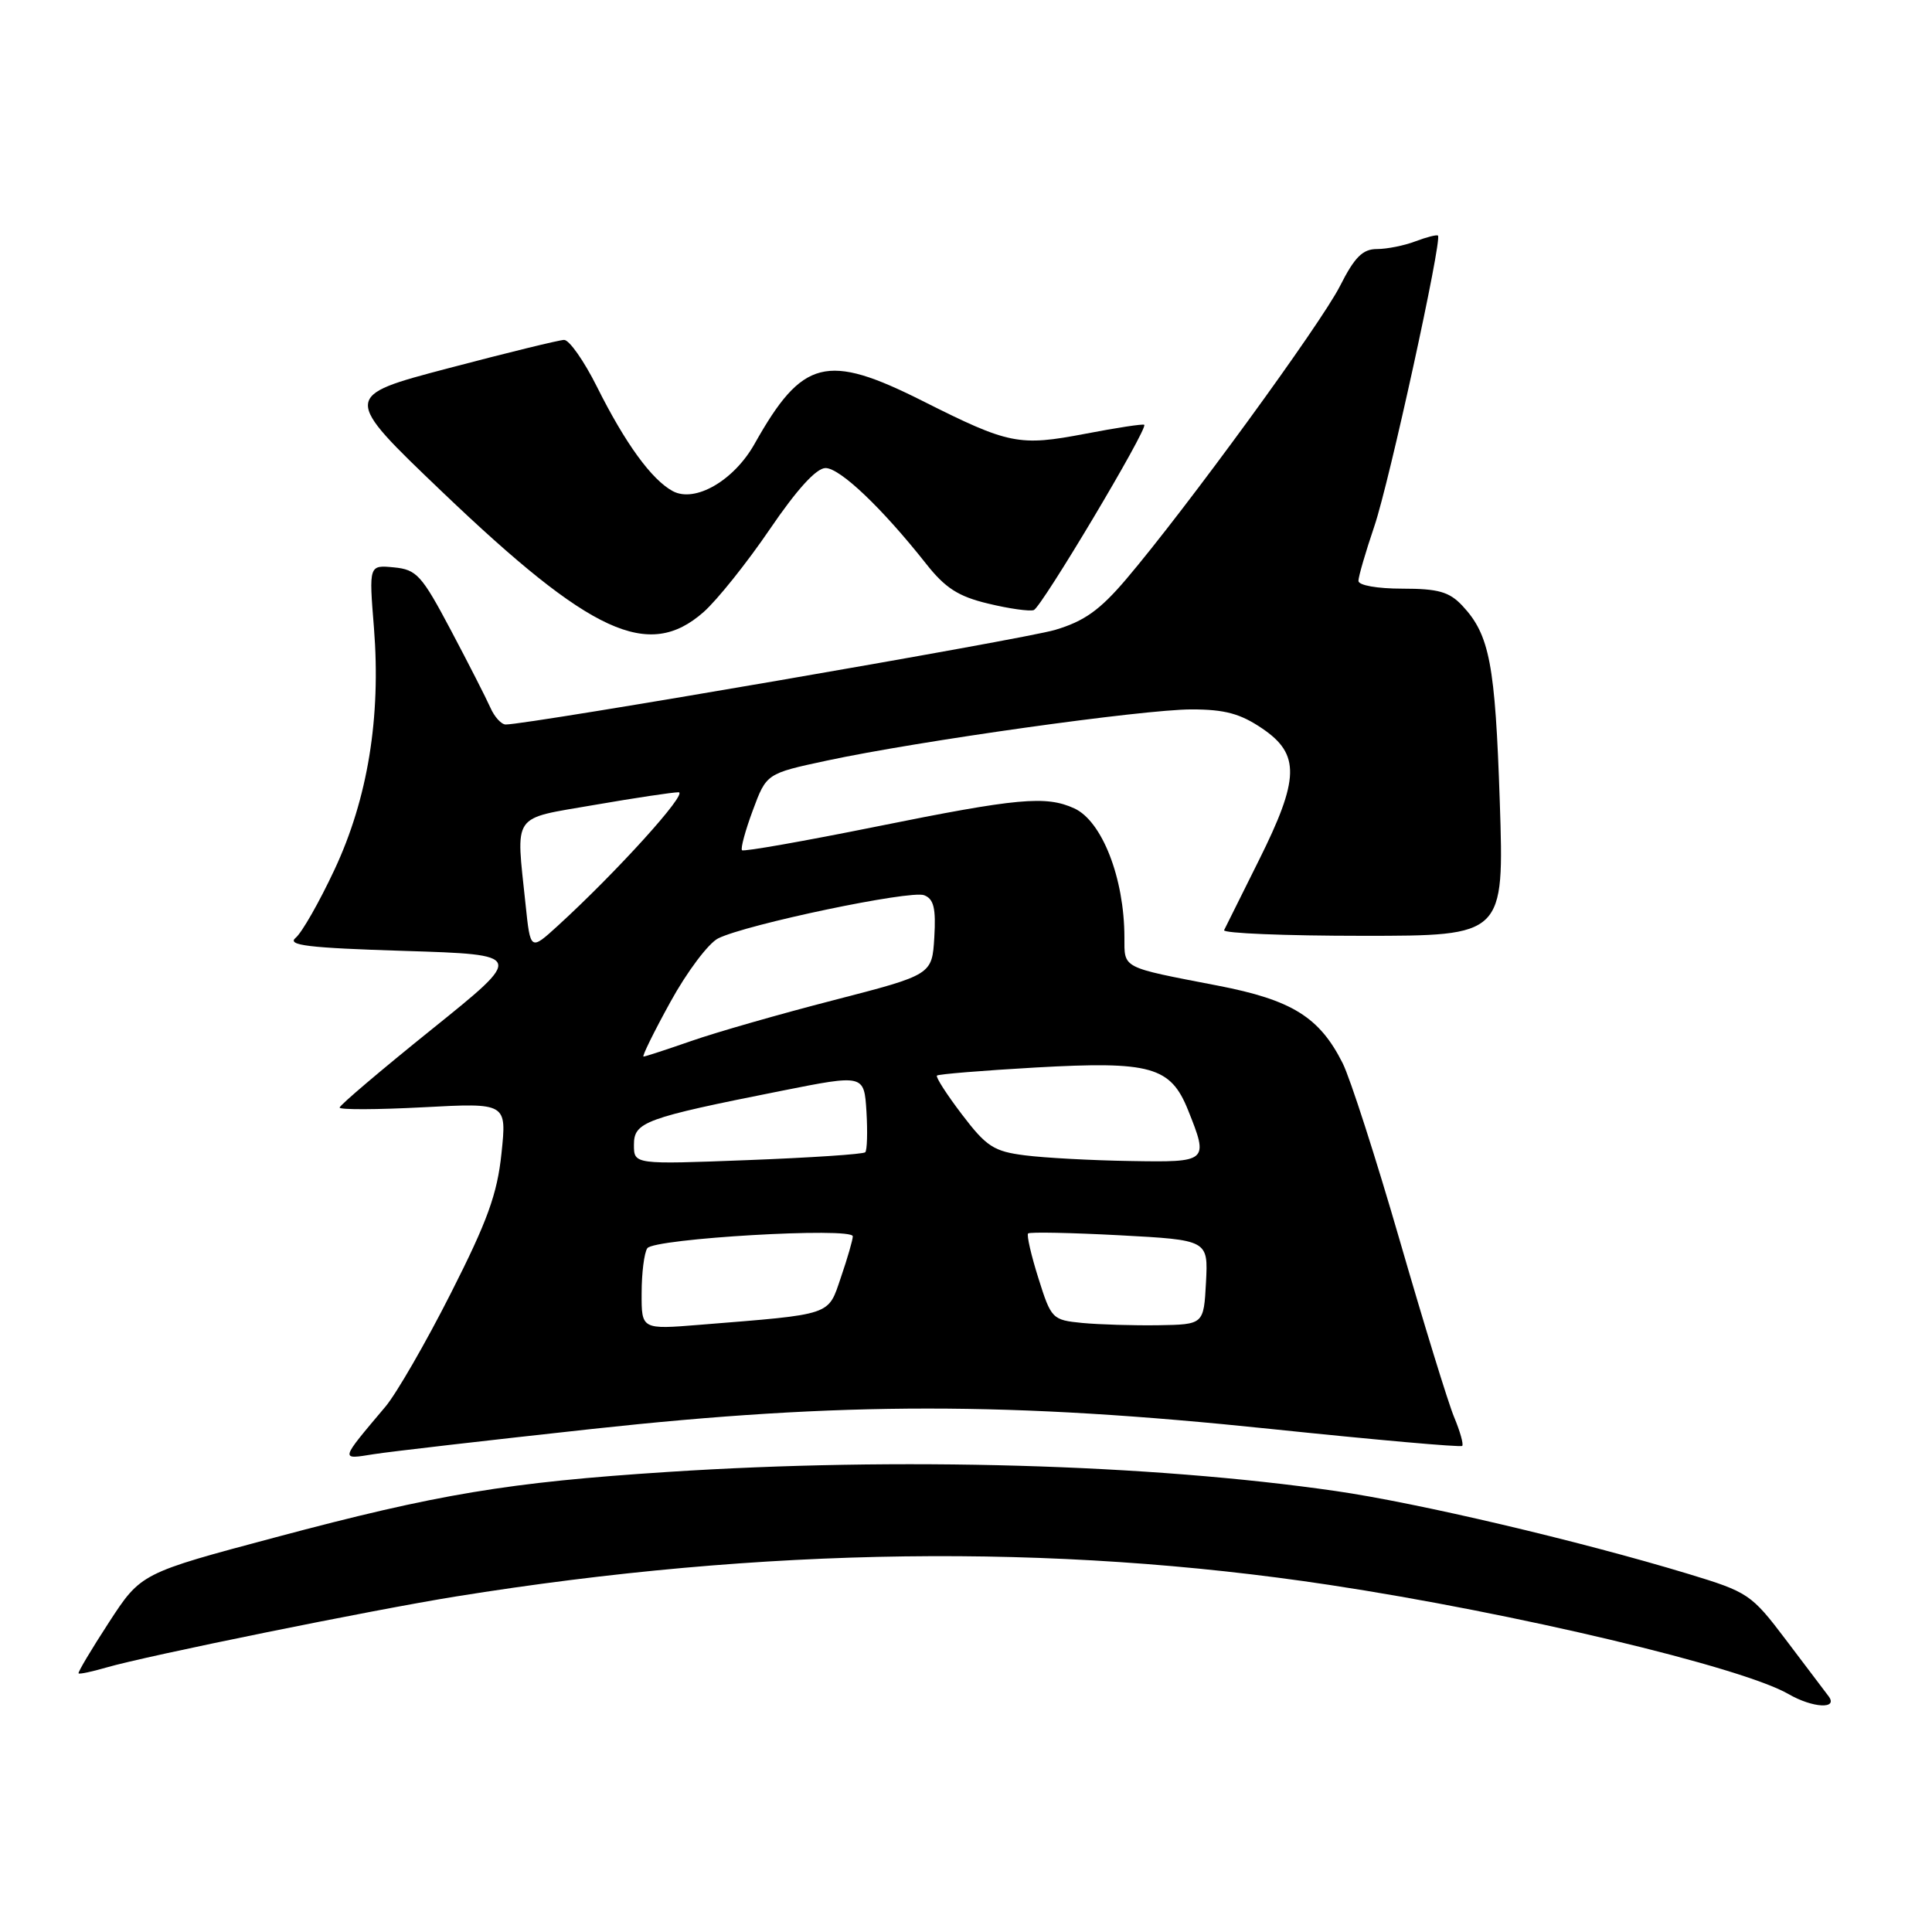 <?xml version="1.0" encoding="UTF-8" standalone="no"?>
<!DOCTYPE svg PUBLIC "-//W3C//DTD SVG 1.1//EN" "http://www.w3.org/Graphics/SVG/1.1/DTD/svg11.dtd" >
<svg xmlns="http://www.w3.org/2000/svg" xmlns:xlink="http://www.w3.org/1999/xlink" version="1.1" viewBox="0 0 256 256">
 <g >
 <path fill="currentColor"
d=" M 242.29 224.75 C 241.77 224.06 239.22 220.70 236.63 217.27 C 232.07 211.24 231.64 210.96 223.71 208.55 C 209.21 204.16 187.80 199.13 177.00 197.57 C 152.28 194.00 119.10 193.05 88.48 195.04 C 67.34 196.41 58.02 197.96 36.59 203.68 C 18.68 208.45 18.68 208.45 14.43 214.98 C 12.10 218.56 10.29 221.60 10.41 221.73 C 10.53 221.86 12.18 221.51 14.07 220.96 C 19.38 219.41 49.36 213.32 60.42 211.54 C 101.29 204.97 139.49 204.46 176.16 210.01 C 200.71 213.73 230.78 220.88 237.00 224.48 C 240.20 226.33 243.63 226.51 242.29 224.75 Z  M 78.50 189.34 C 111.66 185.74 133.87 185.74 168.44 189.35 C 182.16 190.78 193.54 191.79 193.75 191.59 C 193.95 191.38 193.47 189.67 192.68 187.78 C 191.89 185.89 188.66 175.38 185.49 164.42 C 182.32 153.47 178.91 142.87 177.91 140.88 C 174.84 134.77 171.19 132.50 161.36 130.60 C 148.48 128.11 149.00 128.38 148.99 124.18 C 148.98 116.37 146.03 108.79 142.34 107.11 C 138.58 105.40 134.86 105.74 116.10 109.53 C 106.54 111.46 98.54 112.87 98.32 112.66 C 98.11 112.44 98.75 110.07 99.75 107.38 C 101.56 102.50 101.56 102.50 109.53 100.79 C 121.64 98.19 151.50 94.00 157.88 94.00 C 162.29 94.00 164.36 94.56 167.27 96.54 C 172.29 99.95 172.20 103.20 166.78 114.05 C 164.47 118.70 162.40 122.84 162.20 123.25 C 162.00 123.66 170.27 124.00 180.57 124.00 C 199.31 124.00 199.31 124.00 198.73 106.25 C 198.12 87.98 197.39 84.12 193.76 80.25 C 192.04 78.42 190.58 78.00 185.83 78.00 C 182.49 78.00 180.00 77.56 180.00 76.97 C 180.00 76.40 180.95 73.14 182.11 69.72 C 184.09 63.90 191.10 31.83 190.54 31.22 C 190.39 31.07 189.06 31.41 187.57 31.97 C 186.09 32.54 183.78 33.00 182.45 33.00 C 180.56 33.00 179.49 34.07 177.55 37.91 C 174.99 42.95 157.15 67.42 149.22 76.75 C 145.74 80.84 143.67 82.32 139.79 83.47 C 135.57 84.72 70.07 96.00 67.01 96.00 C 66.43 96.00 65.51 94.99 64.97 93.75 C 64.42 92.51 62.07 87.90 59.74 83.50 C 55.87 76.20 55.21 75.47 52.19 75.18 C 48.88 74.86 48.88 74.86 49.55 83.18 C 50.49 95.07 48.73 105.84 44.31 115.26 C 42.31 119.53 40.00 123.58 39.18 124.26 C 37.97 125.26 40.77 125.60 53.59 126.00 C 69.50 126.50 69.50 126.50 57.25 136.36 C 50.51 141.78 45.00 146.46 45.00 146.76 C 45.00 147.06 49.98 147.04 56.07 146.72 C 67.15 146.13 67.15 146.13 66.45 152.82 C 65.89 158.21 64.60 161.78 59.73 171.38 C 56.42 177.92 52.52 184.67 51.08 186.38 C 44.99 193.61 45.04 193.40 49.50 192.69 C 51.70 192.34 64.75 190.84 78.50 189.34 Z  M 93.22 81.11 C 95.02 79.52 98.97 74.58 102.00 70.13 C 105.58 64.87 108.16 62.03 109.38 62.02 C 111.29 62.00 116.88 67.32 122.72 74.71 C 125.25 77.92 126.99 79.04 130.94 79.98 C 133.69 80.65 136.41 81.03 136.98 80.84 C 137.99 80.50 152.13 56.80 151.62 56.29 C 151.48 56.14 147.95 56.68 143.79 57.48 C 135.02 59.15 133.70 58.89 122.27 53.14 C 109.53 46.73 106.32 47.54 99.98 58.82 C 97.25 63.68 92.10 66.66 89.15 65.08 C 86.36 63.58 82.86 58.78 79.10 51.25 C 77.38 47.81 75.42 45.02 74.74 45.04 C 74.06 45.06 67.16 46.75 59.42 48.79 C 45.33 52.50 45.33 52.50 58.64 65.22 C 78.32 84.02 85.93 87.52 93.22 81.11 Z  M 85.02 171.34 C 85.02 168.68 85.36 166.01 85.77 165.40 C 86.63 164.11 113.00 162.57 113.00 163.82 C 113.00 164.27 112.30 166.71 111.43 169.24 C 109.68 174.38 110.49 174.11 92.75 175.54 C 85.00 176.17 85.00 176.17 85.02 171.34 Z  M 143.42 175.30 C 139.43 174.91 139.29 174.77 137.59 169.36 C 136.63 166.32 136.02 163.65 136.23 163.44 C 136.44 163.23 141.90 163.34 148.35 163.68 C 160.09 164.31 160.09 164.31 159.80 169.91 C 159.50 175.50 159.50 175.50 153.50 175.60 C 150.20 175.65 145.66 175.51 143.42 175.30 Z  M 84.00 151.69 C 84.00 148.67 85.40 148.15 103.50 144.55 C 114.50 142.36 114.50 142.36 114.81 147.29 C 114.97 150.00 114.90 152.43 114.65 152.68 C 114.40 152.94 107.40 153.40 99.09 153.72 C 84.00 154.30 84.00 154.30 84.00 151.69 Z  M 135.82 153.09 C 131.69 152.57 130.71 151.94 127.47 147.68 C 125.45 145.03 123.96 142.71 124.15 142.52 C 124.34 142.33 130.22 141.85 137.22 141.45 C 152.50 140.59 155.11 141.32 157.43 147.11 C 160.17 153.96 160.10 154.02 149.75 153.84 C 144.66 153.76 138.39 153.42 135.82 153.09 Z  M 88.84 132.75 C 91.03 128.76 93.88 124.98 95.16 124.34 C 98.90 122.48 120.64 117.92 122.45 118.62 C 123.73 119.11 124.03 120.34 123.80 124.21 C 123.50 129.16 123.50 129.16 110.50 132.52 C 103.35 134.36 94.84 136.80 91.59 137.94 C 88.34 139.07 85.50 140.00 85.27 140.00 C 85.04 140.00 86.64 136.74 88.84 132.75 Z  M 69.64 119.84 C 68.36 107.58 67.67 108.58 78.75 106.66 C 84.11 105.73 89.14 104.98 89.91 104.98 C 91.26 105.00 81.66 115.60 73.89 122.69 C 70.28 125.98 70.28 125.98 69.64 119.84 Z "/>
</g>
</svg>